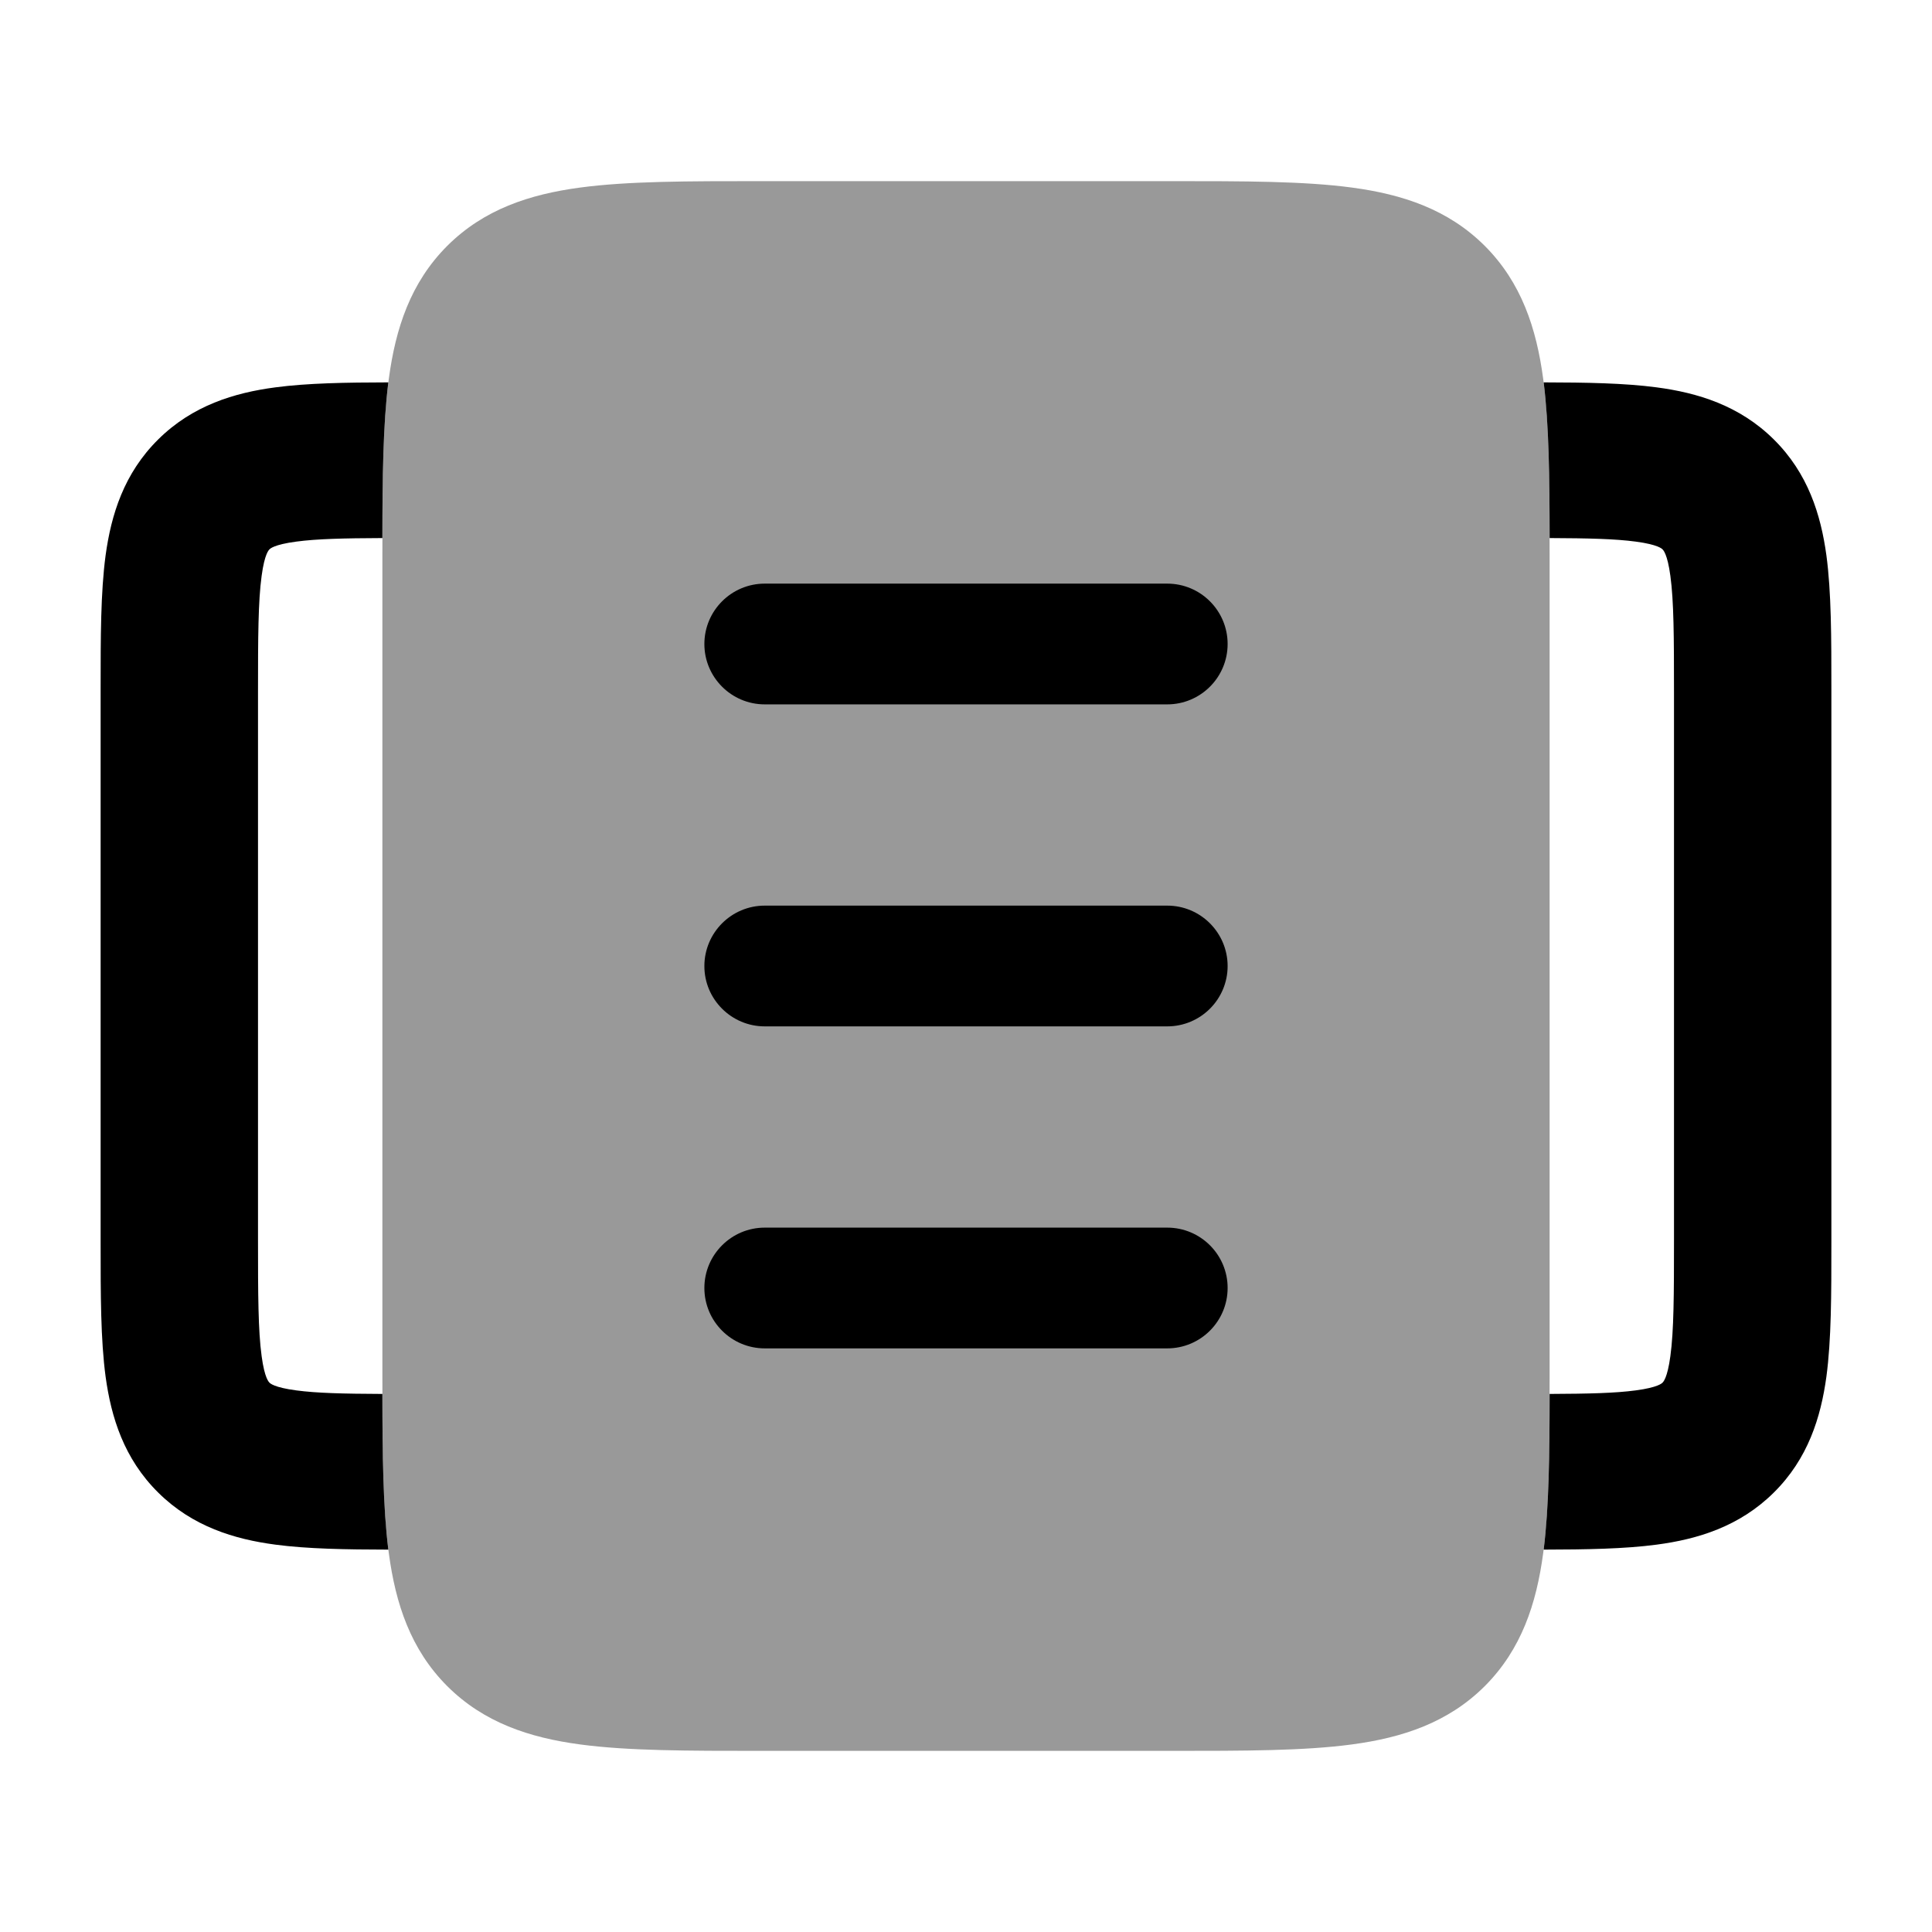 <svg width="24" height="24" viewBox="0 0 24 24" xmlns="http://www.w3.org/2000/svg">
<path opacity="0.4" d="M14.552 2.25C15.45 2.25 16.2 2.25 16.794 2.33C17.422 2.414 17.989 2.6 18.445 3.055C18.9 3.511 19.086 4.078 19.17 4.706C19.25 5.3 19.25 6.05 19.25 6.948V6.948V17.052V17.052C19.25 17.951 19.25 18.7 19.17 19.294C19.086 19.922 18.9 20.489 18.445 20.945C17.989 21.4 17.422 21.586 16.794 21.67C16.2 21.75 15.45 21.75 14.552 21.75H9.448C8.55 21.75 7.8 21.75 7.206 21.67C6.578 21.586 6.011 21.4 5.555 20.945C5.1 20.489 4.914 19.922 4.83 19.294C4.75 18.7 4.75 17.951 4.75 17.052V17.052V6.948V6.948C4.75 6.05 4.75 5.3 4.83 4.706C4.914 4.078 5.1 3.511 5.555 3.055C6.011 2.6 6.578 2.414 7.206 2.33C7.8 2.25 8.55 2.25 9.448 2.25H9.448H14.552H14.552Z" fill="currentColor"/>
<path fill-rule="evenodd" clip-rule="evenodd" d="M8.75 8C8.75 7.586 9.086 7.25 9.5 7.25L14.5 7.25C14.914 7.25 15.25 7.586 15.25 8C15.25 8.414 14.914 8.75 14.5 8.75L9.5 8.75C9.086 8.75 8.75 8.414 8.75 8ZM8.75 12C8.75 11.586 9.086 11.25 9.5 11.25L14.5 11.25C14.914 11.25 15.25 11.586 15.25 12C15.25 12.414 14.914 12.75 14.5 12.75L9.5 12.75C9.086 12.75 8.75 12.414 8.75 12ZM8.75 16C8.75 15.586 9.086 15.25 9.5 15.25H14.5C14.914 15.25 15.25 15.586 15.25 16C15.25 16.414 14.914 16.75 14.5 16.75H9.5C9.086 16.75 8.75 16.414 8.75 16Z" fill="currentColor"/>
<path d="M4.824 4.75C4.295 4.751 3.818 4.759 3.42 4.812C2.913 4.879 2.392 5.036 1.966 5.458C1.539 5.88 1.381 6.395 1.312 6.897C1.25 7.357 1.25 7.925 1.25 8.557V15.443C1.25 16.075 1.25 16.643 1.312 17.103C1.381 17.605 1.539 18.12 1.966 18.542C2.392 18.964 2.913 19.121 3.42 19.188C3.818 19.241 4.295 19.249 4.824 19.25C4.758 18.722 4.751 18.077 4.75 17.316C4.265 17.314 3.934 17.306 3.681 17.272C3.4 17.235 3.354 17.182 3.348 17.176L3.347 17.175C3.341 17.169 3.287 17.123 3.25 16.846C3.207 16.53 3.205 16.094 3.205 15.383V8.617C3.205 7.906 3.207 7.47 3.25 7.154C3.287 6.877 3.341 6.831 3.347 6.825L3.348 6.824C3.354 6.818 3.4 6.765 3.681 6.728C3.934 6.694 4.265 6.686 4.75 6.684C4.751 5.923 4.758 5.278 4.824 4.75Z" fill="currentColor"/>
<path d="M19.176 19.25C19.705 19.249 20.182 19.241 20.58 19.188C21.087 19.121 21.608 18.964 22.034 18.542C22.461 18.12 22.619 17.605 22.688 17.103C22.75 16.643 22.75 16.075 22.75 15.443V8.557C22.75 7.925 22.75 7.357 22.688 6.897C22.619 6.395 22.461 5.88 22.034 5.458C21.608 5.036 21.087 4.879 20.58 4.812C20.182 4.759 19.705 4.751 19.176 4.75C19.242 5.278 19.249 5.923 19.25 6.684C19.735 6.686 20.066 6.694 20.319 6.728C20.599 6.765 20.646 6.818 20.652 6.824L20.653 6.825C20.659 6.831 20.713 6.877 20.75 7.154C20.793 7.47 20.795 7.906 20.795 8.617V15.383C20.795 16.094 20.793 16.53 20.75 16.846C20.713 17.123 20.659 17.169 20.653 17.175L20.652 17.176C20.646 17.182 20.599 17.235 20.319 17.272C20.066 17.306 19.735 17.314 19.25 17.316C19.249 18.077 19.242 18.722 19.176 19.25Z" fill="currentColor"/>
</svg>
